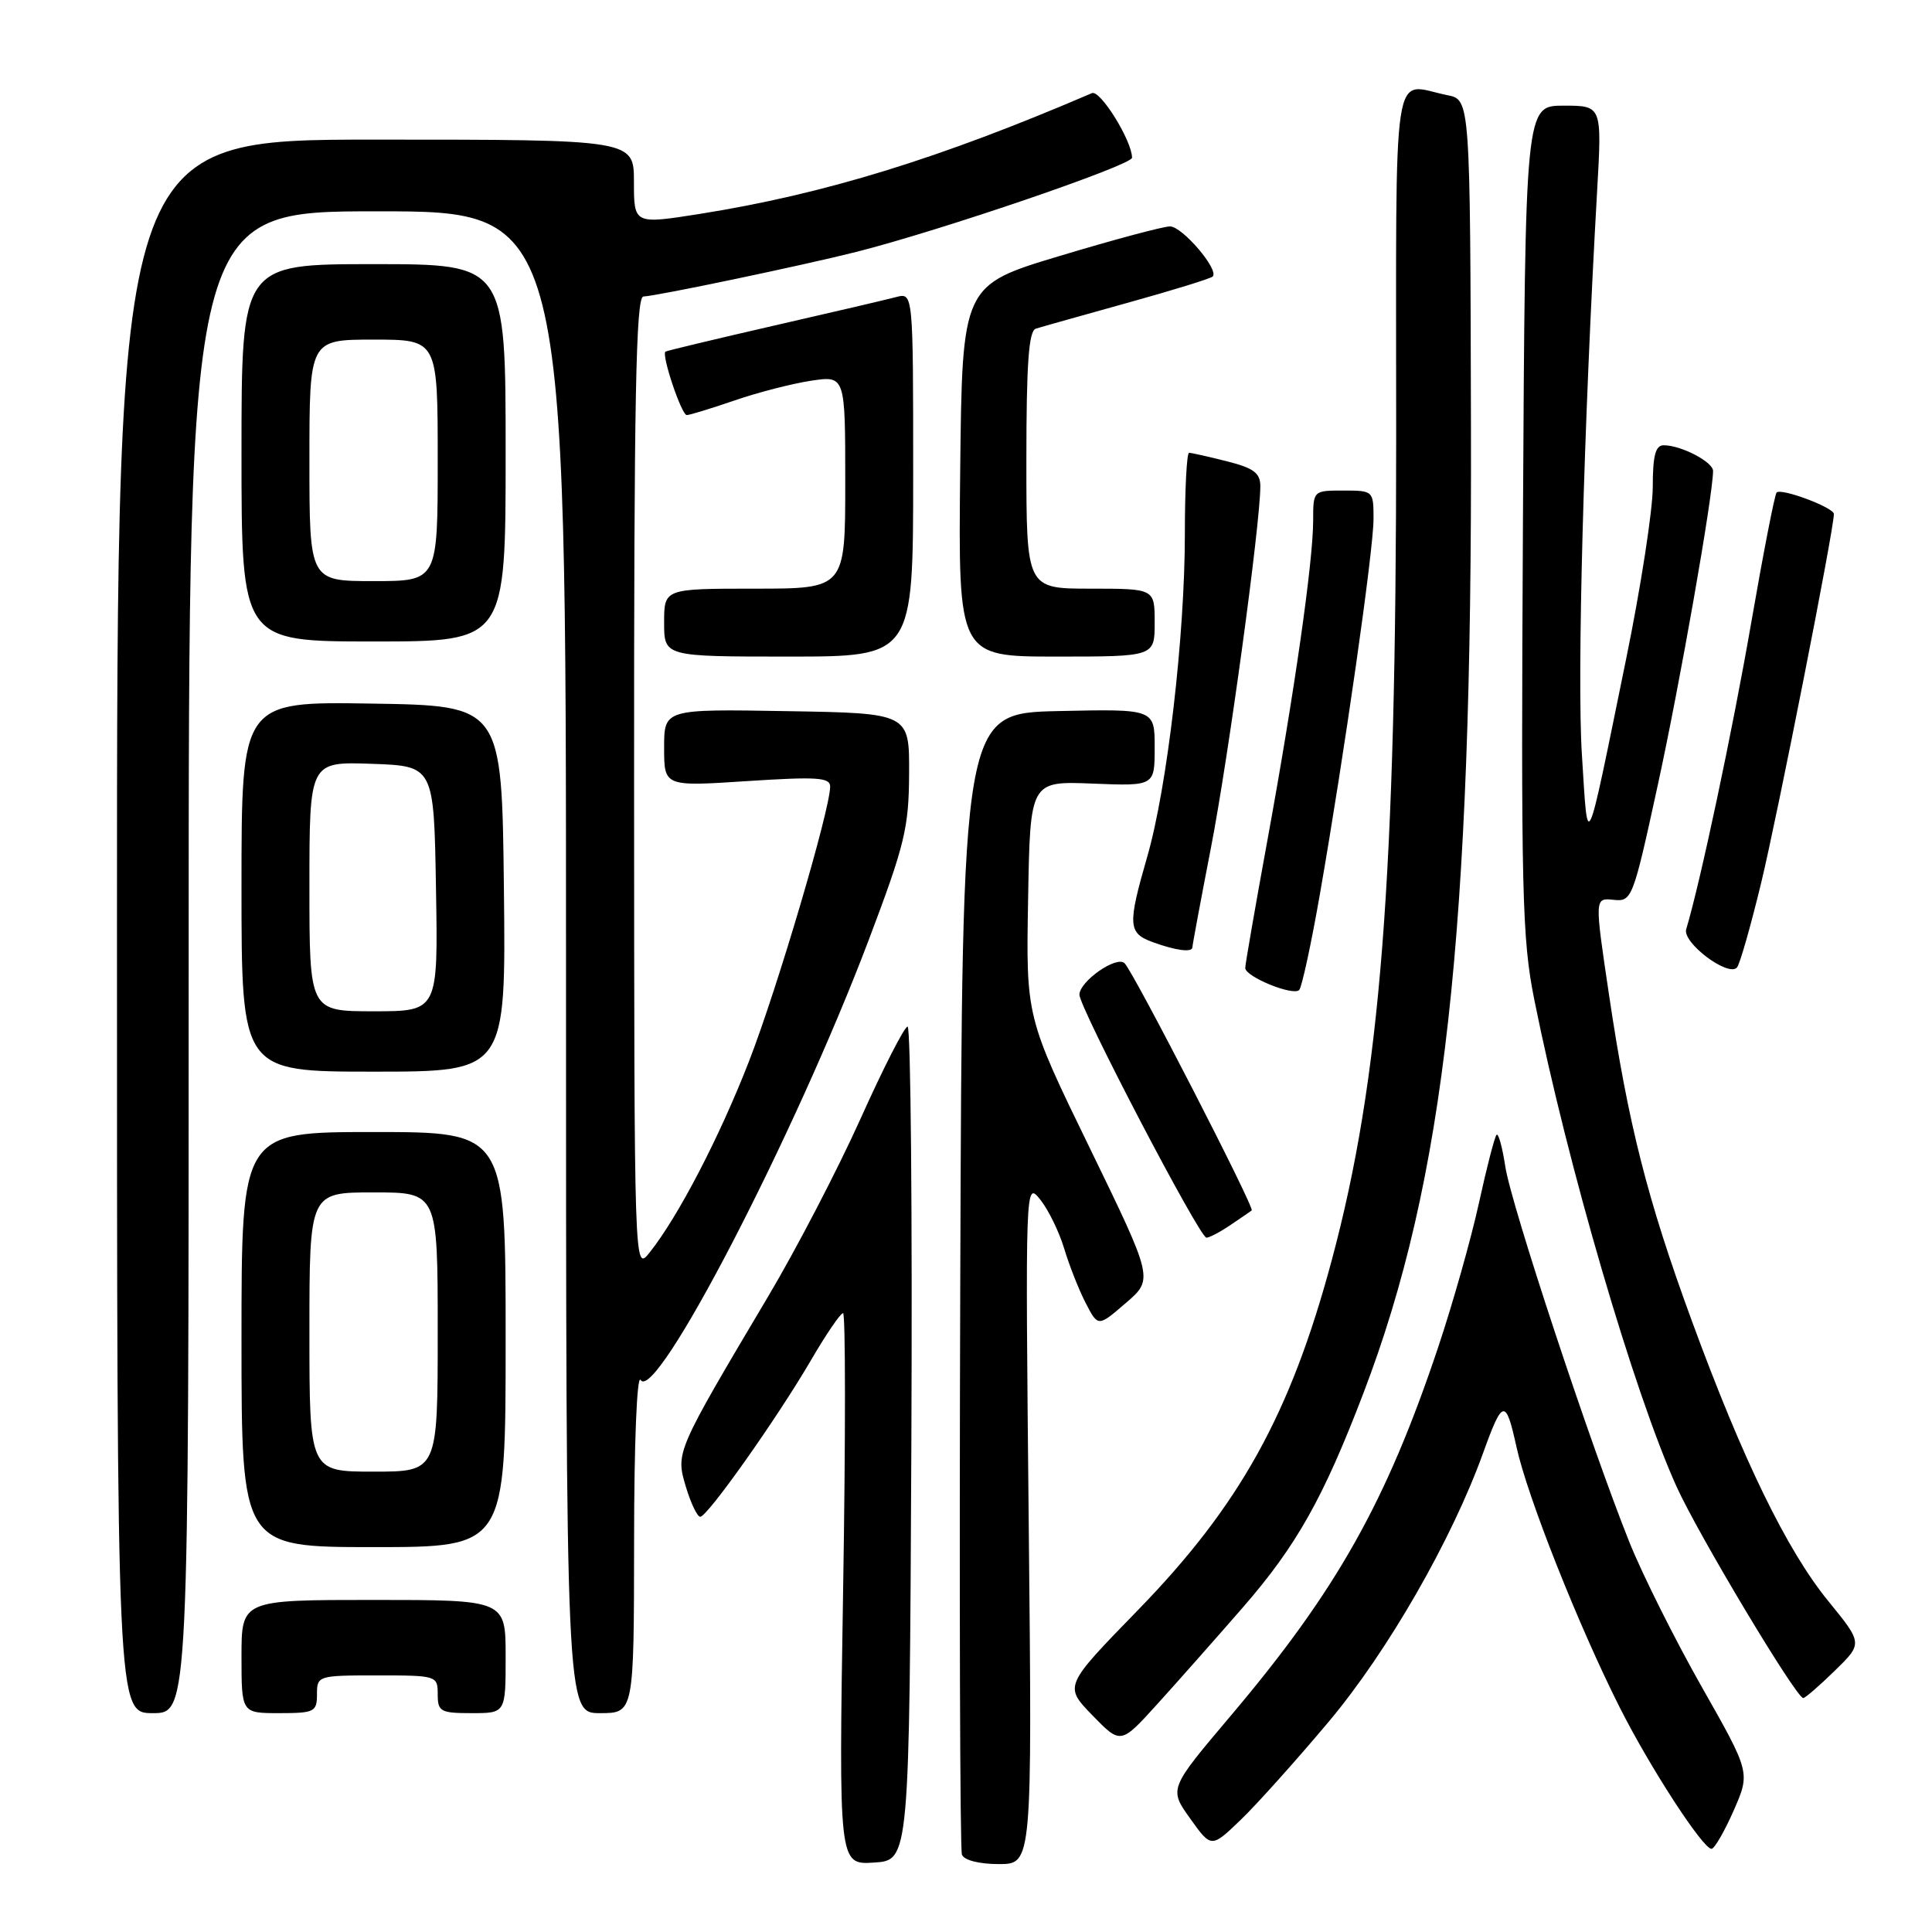 <?xml version="1.0" encoding="UTF-8" standalone="no"?>
<!DOCTYPE svg PUBLIC "-//W3C//DTD SVG 1.1//EN" "http://www.w3.org/Graphics/SVG/1.1/DTD/svg11.dtd" >
<svg xmlns="http://www.w3.org/2000/svg" xmlns:xlink="http://www.w3.org/1999/xlink" version="1.1" viewBox="0 0 256 256">
 <g >
 <path fill="currentColor"
d=" M 120.76 191.25 C 120.90 160.86 120.68 136.01 120.26 136.03 C 119.84 136.04 117.04 141.53 114.03 148.23 C 111.02 154.92 105.53 165.48 101.83 171.71 C 89.52 192.44 89.52 192.44 90.88 197.00 C 91.54 199.20 92.40 200.99 92.79 200.98 C 93.75 200.96 102.96 187.94 107.45 180.25 C 109.45 176.81 111.37 174.00 111.71 174.00 C 112.04 174.00 112.05 190.45 111.72 210.55 C 111.13 247.10 111.13 247.10 115.81 246.80 C 120.50 246.50 120.50 246.50 120.76 191.25 Z  M 136.31 201.75 C 135.86 156.60 135.86 156.51 137.83 158.94 C 138.91 160.29 140.34 163.21 141.01 165.44 C 141.68 167.67 142.96 170.92 143.86 172.66 C 145.50 175.83 145.50 175.83 149.17 172.66 C 152.85 169.50 152.85 169.50 144.40 152.12 C 135.95 134.75 135.95 134.75 136.23 119.12 C 136.50 103.50 136.50 103.50 144.75 103.83 C 153.00 104.16 153.00 104.16 153.00 99.05 C 153.00 93.94 153.00 93.94 140.25 94.22 C 127.50 94.50 127.50 94.50 127.24 169.50 C 127.10 210.75 127.20 245.06 127.46 245.75 C 127.74 246.49 129.74 247.00 132.35 247.00 C 136.77 247.00 136.77 247.00 136.31 201.75 Z  M 176.10 228.09 C 183.90 218.79 192.39 204.00 196.53 192.50 C 199.11 185.34 199.52 185.26 200.94 191.72 C 202.38 198.30 209.13 215.34 214.59 226.18 C 218.60 234.15 225.65 245.01 226.79 244.98 C 227.18 244.96 228.50 242.68 229.72 239.91 C 231.93 234.87 231.93 234.87 225.49 223.52 C 221.95 217.28 217.63 208.65 215.90 204.34 C 210.76 191.50 200.21 159.60 199.46 154.57 C 199.07 152.01 198.55 150.11 198.30 150.37 C 198.05 150.62 197.00 154.68 195.97 159.39 C 194.94 164.11 192.51 172.70 190.57 178.50 C 183.69 199.05 177.10 210.77 163.06 227.37 C 154.89 237.03 154.89 237.03 157.70 240.96 C 160.50 244.88 160.50 244.88 164.35 241.19 C 166.47 239.16 171.75 233.27 176.10 228.09 Z  M 164.68 213.00 C 171.80 204.81 175.34 198.52 180.66 184.60 C 191.45 156.37 195.08 123.79 194.91 56.61 C 194.81 13.21 194.81 13.21 191.78 12.61 C 184.33 11.12 185.00 6.66 185.00 57.80 C 185.00 116.47 182.94 142.86 176.46 167.00 C 170.99 187.38 164.28 199.49 150.74 213.39 C 140.99 223.41 140.99 223.41 144.74 227.28 C 148.50 231.15 148.50 231.15 153.33 225.82 C 155.98 222.90 161.09 217.12 164.68 213.00 Z  M 25.00 127.50 C 25.00 28.00 25.00 28.00 50.00 28.00 C 75.00 28.00 75.00 28.00 75.00 127.50 C 75.00 227.00 75.00 227.00 79.50 227.00 C 84.00 227.00 84.00 227.00 84.02 204.25 C 84.02 191.30 84.40 182.08 84.88 182.85 C 86.88 186.00 105.29 150.50 115.13 124.50 C 119.89 111.92 120.43 109.69 120.46 102.50 C 120.50 94.50 120.50 94.50 104.25 94.23 C 88.00 93.95 88.00 93.95 88.00 99.08 C 88.00 104.22 88.00 104.22 99.00 103.50 C 108.24 102.90 110.00 103.01 110.00 104.22 C 110.00 107.26 103.00 130.97 99.25 140.62 C 95.33 150.70 89.84 161.26 86.05 166.00 C 84.04 168.50 84.04 168.50 84.02 103.92 C 84.00 52.93 84.26 39.32 85.25 39.29 C 87.06 39.22 106.46 35.15 113.50 33.37 C 124.70 30.53 150.00 21.89 150.00 20.90 C 150.00 18.66 145.79 11.87 144.69 12.34 C 124.50 21.02 109.22 25.72 92.75 28.34 C 84.00 29.72 84.00 29.72 84.00 24.11 C 84.00 18.50 84.00 18.50 49.75 18.50 C 15.50 18.50 15.50 18.50 15.50 122.75 C 15.50 227.00 15.50 227.00 20.25 227.00 C 25.00 227.00 25.00 227.00 25.00 127.50 Z  M 42.00 224.50 C 42.00 222.04 42.13 222.00 50.00 222.00 C 57.87 222.00 58.00 222.04 58.00 224.50 C 58.00 226.80 58.37 227.00 62.50 227.00 C 67.00 227.00 67.00 227.00 67.00 219.50 C 67.00 212.00 67.00 212.00 49.50 212.00 C 32.00 212.00 32.00 212.00 32.00 219.50 C 32.00 227.00 32.00 227.00 37.00 227.00 C 41.67 227.00 42.00 226.83 42.00 224.50 Z  M 243.12 221.38 C 246.83 217.76 246.83 217.76 242.24 212.13 C 236.76 205.41 230.90 193.37 224.17 175.00 C 218.28 158.95 215.74 148.92 213.19 131.73 C 211.29 118.97 211.29 118.97 213.79 119.23 C 216.24 119.49 216.37 119.17 219.67 104.00 C 222.58 90.67 226.96 65.79 226.99 62.41 C 227.00 61.21 222.76 59.00 220.45 59.00 C 219.36 59.00 219.00 60.36 219.00 64.52 C 219.00 67.56 217.42 77.80 215.48 87.27 C 210.03 113.91 210.44 113.03 209.61 100.00 C 208.95 89.73 209.85 56.50 211.63 25.25 C 212.27 14.00 212.27 14.00 207.18 14.00 C 202.10 14.00 202.10 14.00 201.80 68.75 C 201.53 118.29 201.67 124.36 203.31 132.50 C 207.69 154.33 216.50 184.48 222.15 196.98 C 225.02 203.32 238.01 225.00 238.94 225.00 C 239.20 225.00 241.08 223.37 243.12 221.38 Z  M 67.00 177.50 C 67.00 150.00 67.00 150.00 49.50 150.00 C 32.00 150.00 32.00 150.00 32.00 177.50 C 32.00 205.00 32.00 205.00 49.50 205.00 C 67.00 205.00 67.00 205.00 67.00 177.50 Z  M 163.03 162.33 C 164.39 161.41 165.66 160.54 165.86 160.39 C 166.28 160.06 150.26 128.91 149.02 127.64 C 147.99 126.58 143.08 129.99 143.03 131.79 C 142.99 133.46 158.95 164.00 159.86 164.00 C 160.24 164.00 161.67 163.25 163.03 162.33 Z  M 66.77 117.75 C 66.50 93.50 66.50 93.50 49.25 93.23 C 32.00 92.95 32.00 92.95 32.00 117.48 C 32.00 142.00 32.00 142.00 49.52 142.00 C 67.04 142.00 67.04 142.00 66.77 117.75 Z  M 174.89 118.50 C 178.13 99.94 182.00 72.91 182.00 68.75 C 182.00 65.04 181.96 65.00 178.00 65.00 C 174.01 65.00 174.00 65.01 174.00 68.97 C 174.00 74.38 171.52 91.74 167.96 111.22 C 166.33 120.13 165.00 127.80 165.00 128.26 C 165.00 129.42 171.35 132.01 172.15 131.18 C 172.50 130.81 173.74 125.10 174.89 118.50 Z  M 233.36 117.00 C 235.54 107.98 243.00 70.15 243.00 68.11 C 243.00 67.25 236.03 64.64 235.41 65.26 C 235.16 65.51 233.64 73.31 232.03 82.60 C 229.56 96.85 225.28 117.01 223.43 123.13 C 222.90 124.90 228.96 129.47 230.15 128.21 C 230.52 127.82 231.96 122.78 233.36 117.00 Z  M 158.00 125.51 C 158.00 125.24 159.11 119.27 160.47 112.26 C 162.77 100.42 167.00 69.42 167.00 64.43 C 167.00 62.67 166.12 62.02 162.56 61.12 C 160.11 60.50 157.86 60.00 157.56 60.00 C 157.25 60.00 157.00 64.84 157.00 70.76 C 157.00 84.27 154.66 104.35 152.02 113.50 C 149.40 122.59 149.46 123.64 152.75 124.84 C 155.85 125.97 158.00 126.24 158.00 125.51 Z  M 121.00 62.88 C 121.00 38.77 121.00 38.77 118.75 39.36 C 117.51 39.69 110.20 41.40 102.50 43.16 C 94.80 44.93 88.36 46.47 88.18 46.59 C 87.61 46.98 90.30 55.00 91.00 55.00 C 91.38 55.00 94.22 54.13 97.31 53.07 C 100.40 52.00 104.97 50.83 107.46 50.45 C 112.00 49.77 112.00 49.77 112.00 63.89 C 112.00 78.00 112.00 78.00 100.00 78.00 C 88.00 78.00 88.00 78.00 88.00 82.50 C 88.00 87.00 88.00 87.00 104.50 87.00 C 121.00 87.00 121.00 87.00 121.00 62.88 Z  M 153.00 82.50 C 153.00 78.00 153.00 78.00 144.50 78.00 C 136.00 78.00 136.00 78.00 136.00 60.97 C 136.00 48.22 136.31 43.84 137.25 43.55 C 137.94 43.33 143.38 41.80 149.35 40.14 C 155.33 38.48 160.43 36.91 160.69 36.64 C 161.57 35.76 156.66 30.00 155.03 30.00 C 154.15 30.00 147.60 31.75 140.47 33.90 C 127.50 37.79 127.50 37.79 127.23 62.40 C 126.97 87.00 126.97 87.00 139.98 87.00 C 153.00 87.00 153.00 87.00 153.00 82.50 Z  M 67.00 60.00 C 67.00 35.00 67.00 35.00 49.50 35.00 C 32.00 35.00 32.00 35.00 32.00 60.00 C 32.00 85.00 32.00 85.00 49.50 85.00 C 67.00 85.00 67.00 85.00 67.00 60.00 Z  M 41.00 176.50 C 41.00 158.00 41.00 158.00 49.50 158.00 C 58.00 158.00 58.00 158.00 58.00 176.50 C 58.00 195.00 58.00 195.00 49.50 195.00 C 41.00 195.00 41.00 195.00 41.00 176.50 Z  M 41.00 117.46 C 41.00 100.92 41.00 100.92 49.25 101.21 C 57.50 101.50 57.50 101.50 57.77 117.75 C 58.05 134.00 58.05 134.00 49.52 134.00 C 41.00 134.00 41.00 134.00 41.00 117.46 Z  M 41.00 61.00 C 41.00 45.00 41.00 45.00 49.50 45.00 C 58.00 45.00 58.00 45.00 58.00 61.00 C 58.00 77.00 58.00 77.00 49.50 77.00 C 41.00 77.00 41.00 77.00 41.00 61.00 Z "/>
</g>
</svg>